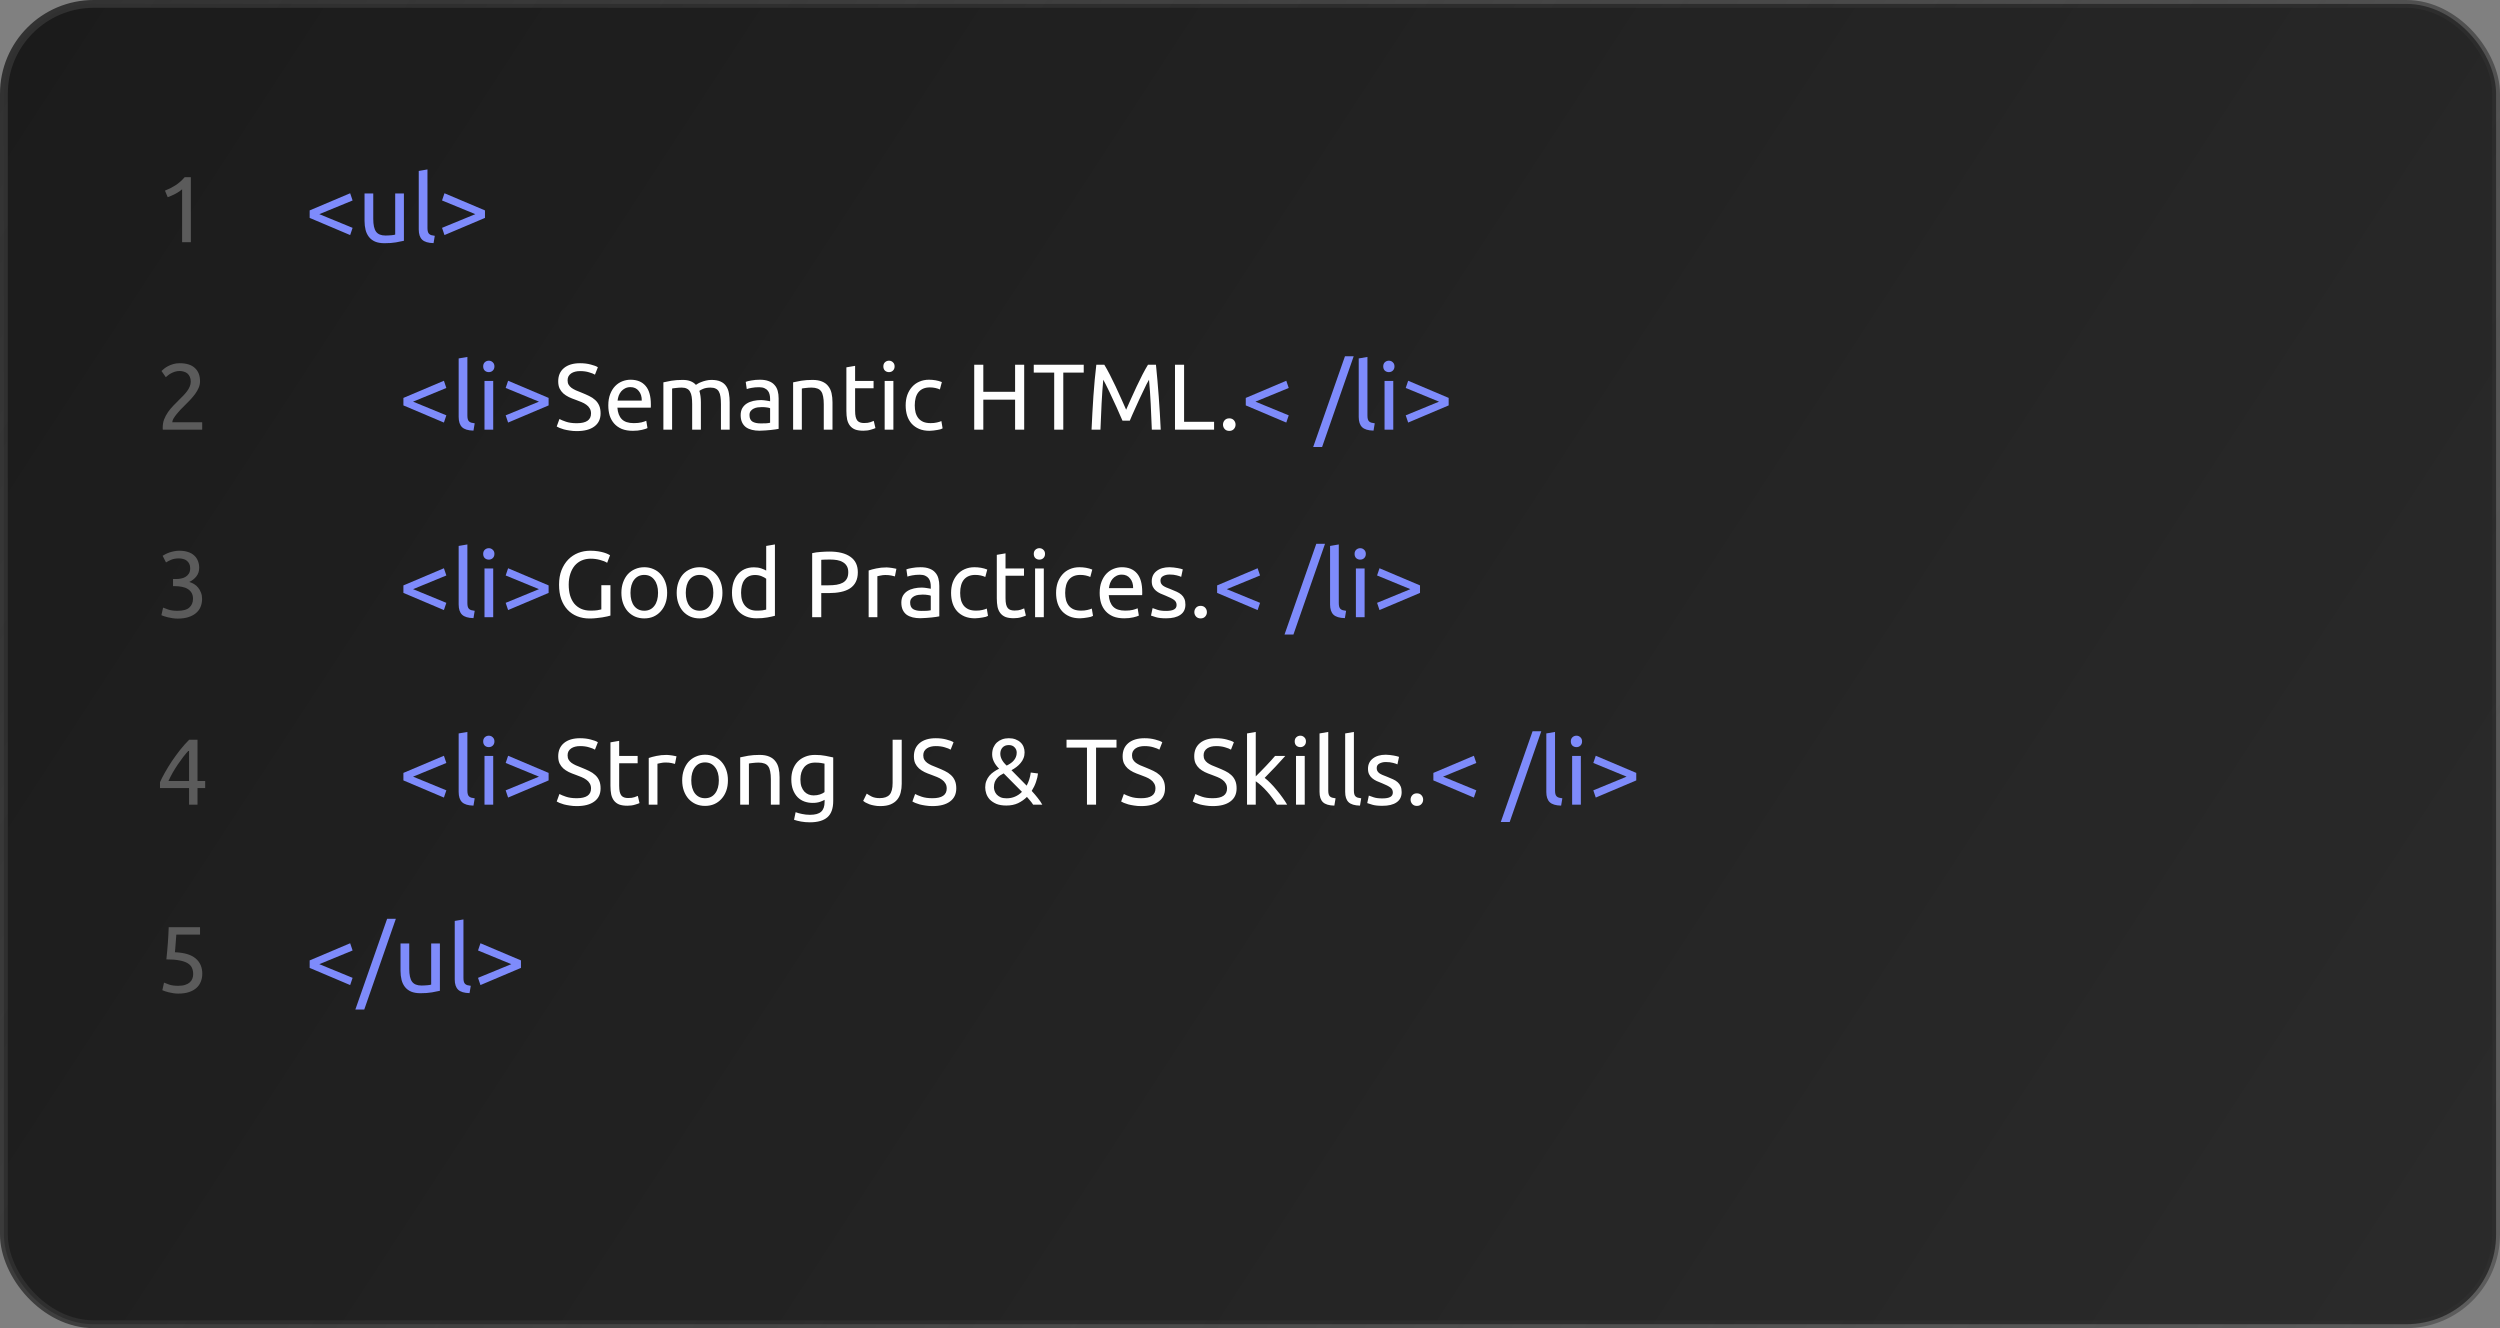 <svg width="320" height="170" viewBox="0 0 320 170" fill="none" xmlns="http://www.w3.org/2000/svg">
<rect x="0" y="0" width="320" height="170" fill="#808080" stroke="none"/>
<rect x="0.5" y="0.5" width="319" height="169" rx="11.5" fill="url(#paint0_linear_27_33)" stroke="url(#paint1_linear_27_33)"/>
<path d="M21.116 24.4C21.572 24.224 22.016 24 22.448 23.728C22.88 23.448 23.276 23.1 23.636 22.684H24.428V31H23.312V24.232C23.216 24.32 23.096 24.412 22.952 24.508C22.816 24.604 22.664 24.696 22.496 24.784C22.336 24.872 22.164 24.956 21.98 25.036C21.804 25.116 21.632 25.184 21.464 25.24L21.116 24.4Z" fill="#5B5B5B"/>
<path d="M40.872 27.412L45.132 29.164L44.82 30.088L39.636 27.892V26.932L44.82 24.736L45.132 25.66L40.872 27.412ZM51.701 30.82C51.445 30.884 51.105 30.952 50.681 31.024C50.265 31.096 49.781 31.132 49.229 31.132C48.749 31.132 48.345 31.064 48.017 30.928C47.689 30.784 47.425 30.584 47.225 30.328C47.025 30.072 46.881 29.772 46.793 29.428C46.705 29.076 46.661 28.688 46.661 28.264V24.76H47.777V28.024C47.777 28.784 47.897 29.328 48.137 29.656C48.377 29.984 48.781 30.148 49.349 30.148C49.469 30.148 49.593 30.144 49.721 30.136C49.849 30.128 49.969 30.12 50.081 30.112C50.193 30.096 50.293 30.084 50.381 30.076C50.477 30.06 50.545 30.044 50.585 30.028V24.76H51.701V30.82ZM55.496 31.12C54.808 31.104 54.32 30.956 54.032 30.676C53.744 30.396 53.6 29.96 53.6 29.368V21.88L54.716 21.688V29.188C54.716 29.372 54.732 29.524 54.764 29.644C54.796 29.764 54.848 29.86 54.92 29.932C54.992 30.004 55.088 30.06 55.208 30.1C55.328 30.132 55.476 30.16 55.652 30.184L55.496 31.12ZM56.581 25.66L56.893 24.736L62.077 26.932V27.892L56.893 30.088L56.581 29.164L60.841 27.412L56.581 25.66Z" fill="#7E8BFB"/>
<path d="M22.388 121.888C23.596 121.936 24.48 122.2 25.04 122.68C25.608 123.16 25.892 123.812 25.892 124.636C25.892 125.004 25.828 125.344 25.7 125.656C25.58 125.968 25.392 126.236 25.136 126.46C24.888 126.684 24.572 126.86 24.188 126.988C23.804 127.116 23.348 127.18 22.82 127.18C22.612 127.18 22.4 127.164 22.184 127.132C21.968 127.1 21.768 127.06 21.584 127.012C21.4 126.964 21.236 126.916 21.092 126.868C20.948 126.82 20.844 126.78 20.78 126.748L20.996 125.776C21.132 125.84 21.352 125.924 21.656 126.028C21.968 126.132 22.348 126.184 22.796 126.184C23.156 126.184 23.456 126.144 23.696 126.064C23.944 125.984 24.144 125.876 24.296 125.74C24.448 125.604 24.556 125.448 24.62 125.272C24.692 125.088 24.728 124.896 24.728 124.696C24.728 124.392 24.676 124.124 24.572 123.892C24.468 123.652 24.284 123.452 24.02 123.292C23.756 123.132 23.404 123.012 22.964 122.932C22.524 122.844 21.968 122.8 21.296 122.8C21.344 122.408 21.38 122.04 21.404 121.696C21.436 121.352 21.464 121.016 21.488 120.688C21.512 120.36 21.532 120.036 21.548 119.716C21.564 119.388 21.58 119.044 21.596 118.684H25.604V119.632H22.568C22.56 119.752 22.548 119.916 22.532 120.124C22.516 120.324 22.5 120.536 22.484 120.76C22.468 120.976 22.452 121.188 22.436 121.396C22.42 121.604 22.404 121.768 22.388 121.888Z" fill="#5B5B5B"/>
<path d="M40.872 123.412L45.132 125.164L44.82 126.088L39.636 123.892V122.932L44.82 120.736L45.132 121.66L40.872 123.412ZM46.625 129.22H45.485L49.553 117.604H50.669L46.625 129.22ZM56.307 126.82C56.051 126.884 55.711 126.952 55.287 127.024C54.871 127.096 54.387 127.132 53.835 127.132C53.355 127.132 52.951 127.064 52.623 126.928C52.295 126.784 52.031 126.584 51.831 126.328C51.631 126.072 51.487 125.772 51.399 125.428C51.311 125.076 51.267 124.688 51.267 124.264V120.76H52.383V124.024C52.383 124.784 52.503 125.328 52.743 125.656C52.983 125.984 53.387 126.148 53.955 126.148C54.075 126.148 54.199 126.144 54.327 126.136C54.455 126.128 54.575 126.12 54.687 126.112C54.799 126.096 54.899 126.084 54.987 126.076C55.083 126.06 55.151 126.044 55.191 126.028V120.76H56.307V126.82ZM60.102 127.12C59.413 127.104 58.925 126.956 58.638 126.676C58.349 126.396 58.206 125.96 58.206 125.368V117.88L59.322 117.688V125.188C59.322 125.372 59.337 125.524 59.37 125.644C59.401 125.764 59.453 125.86 59.526 125.932C59.597 126.004 59.694 126.06 59.813 126.1C59.934 126.132 60.081 126.16 60.258 126.184L60.102 127.12ZM61.187 121.66L61.499 120.736L66.683 122.932V123.892L61.499 126.088L61.187 125.164L65.447 123.412L61.187 121.66Z" fill="#7E8BFB"/>
<path d="M25.604 48.808C25.604 49.096 25.544 49.376 25.424 49.648C25.312 49.912 25.16 50.176 24.968 50.44C24.776 50.696 24.56 50.952 24.32 51.208C24.08 51.456 23.84 51.7 23.6 51.94C23.464 52.076 23.304 52.236 23.12 52.42C22.944 52.604 22.776 52.796 22.616 52.996C22.456 53.196 22.32 53.388 22.208 53.572C22.104 53.756 22.052 53.916 22.052 54.052H25.88V55H20.84C20.832 54.952 20.828 54.904 20.828 54.856C20.828 54.808 20.828 54.764 20.828 54.724C20.828 54.348 20.888 54 21.008 53.68C21.136 53.352 21.3 53.044 21.5 52.756C21.7 52.468 21.924 52.196 22.172 51.94C22.42 51.684 22.664 51.436 22.904 51.196C23.104 51.004 23.292 50.816 23.468 50.632C23.652 50.44 23.812 50.252 23.948 50.068C24.092 49.876 24.204 49.68 24.284 49.48C24.372 49.28 24.416 49.068 24.416 48.844C24.416 48.604 24.376 48.4 24.296 48.232C24.224 48.064 24.124 47.924 23.996 47.812C23.868 47.7 23.716 47.62 23.54 47.572C23.372 47.516 23.192 47.488 23 47.488C22.768 47.488 22.556 47.52 22.364 47.584C22.172 47.648 22 47.724 21.848 47.812C21.696 47.892 21.568 47.98 21.464 48.076C21.36 48.164 21.28 48.232 21.224 48.28L20.672 47.488C20.744 47.408 20.852 47.312 20.996 47.2C21.14 47.08 21.312 46.968 21.512 46.864C21.712 46.76 21.936 46.672 22.184 46.6C22.432 46.528 22.7 46.492 22.988 46.492C23.86 46.492 24.512 46.696 24.944 47.104C25.384 47.504 25.604 48.072 25.604 48.808Z" fill="#5B5B5B"/>
<path d="M52.872 51.412L57.132 53.164L56.82 54.088L51.636 51.892V50.932L56.82 48.736L57.132 49.66L52.872 51.412ZM60.605 55.12C59.917 55.104 59.429 54.956 59.141 54.676C58.853 54.396 58.709 53.96 58.709 53.368V45.88L59.825 45.688V53.188C59.825 53.372 59.841 53.524 59.873 53.644C59.905 53.764 59.957 53.86 60.029 53.932C60.101 54.004 60.197 54.06 60.317 54.1C60.437 54.132 60.585 54.16 60.761 54.184L60.605 55.12ZM63.131 55H62.015V48.76H63.131V55ZM62.567 47.632C62.367 47.632 62.195 47.568 62.051 47.44C61.915 47.304 61.847 47.124 61.847 46.9C61.847 46.676 61.915 46.5 62.051 46.372C62.195 46.236 62.367 46.168 62.567 46.168C62.767 46.168 62.935 46.236 63.071 46.372C63.215 46.5 63.287 46.676 63.287 46.9C63.287 47.124 63.215 47.304 63.071 47.44C62.935 47.568 62.767 47.632 62.567 47.632ZM64.726 49.66L65.038 48.736L70.222 50.932V51.892L65.038 54.088L64.726 53.164L68.986 51.412L64.726 49.66ZM160.696 51.412L164.956 53.164L164.644 54.088L159.46 51.892V50.932L164.644 48.736L164.956 49.66L160.696 51.412ZM169.227 57.22H168.087L172.155 45.604H173.271L169.227 57.22ZM175.812 55.12C175.124 55.104 174.636 54.956 174.348 54.676C174.06 54.396 173.916 53.96 173.916 53.368V45.88L175.032 45.688V53.188C175.032 53.372 175.048 53.524 175.08 53.644C175.112 53.764 175.164 53.86 175.236 53.932C175.308 54.004 175.404 54.06 175.524 54.1C175.644 54.132 175.792 54.16 175.968 54.184L175.812 55.12ZM178.338 55H177.222V48.76H178.338V55ZM177.774 47.632C177.574 47.632 177.402 47.568 177.258 47.44C177.122 47.304 177.054 47.124 177.054 46.9C177.054 46.676 177.122 46.5 177.258 46.372C177.402 46.236 177.574 46.168 177.774 46.168C177.974 46.168 178.142 46.236 178.278 46.372C178.422 46.5 178.494 46.676 178.494 46.9C178.494 47.124 178.422 47.304 178.278 47.44C178.142 47.568 177.974 47.632 177.774 47.632ZM179.933 49.66L180.245 48.736L185.429 50.932V51.892L180.245 54.088L179.933 53.164L184.193 51.412L179.933 49.66Z" fill="#7E8BFB"/>
<path d="M73.827 54.172C75.043 54.172 75.651 53.756 75.651 52.924C75.651 52.668 75.595 52.452 75.483 52.276C75.379 52.092 75.235 51.936 75.051 51.808C74.867 51.672 74.655 51.556 74.415 51.46C74.183 51.364 73.935 51.268 73.671 51.172C73.367 51.068 73.079 50.952 72.807 50.824C72.535 50.688 72.299 50.532 72.099 50.356C71.899 50.172 71.739 49.956 71.619 49.708C71.507 49.46 71.451 49.16 71.451 48.808C71.451 48.08 71.699 47.512 72.195 47.104C72.691 46.696 73.375 46.492 74.247 46.492C74.751 46.492 75.207 46.548 75.615 46.66C76.031 46.764 76.335 46.88 76.527 47.008L76.155 47.956C75.987 47.852 75.735 47.752 75.399 47.656C75.071 47.552 74.687 47.5 74.247 47.5C74.023 47.5 73.815 47.524 73.623 47.572C73.431 47.62 73.263 47.692 73.119 47.788C72.975 47.884 72.859 48.008 72.771 48.16C72.691 48.304 72.651 48.476 72.651 48.676C72.651 48.9 72.695 49.088 72.783 49.24C72.871 49.392 72.995 49.528 73.155 49.648C73.315 49.76 73.499 49.864 73.707 49.96C73.923 50.056 74.159 50.152 74.415 50.248C74.775 50.392 75.103 50.536 75.399 50.68C75.703 50.824 75.963 50.996 76.179 51.196C76.403 51.396 76.575 51.636 76.695 51.916C76.815 52.188 76.875 52.52 76.875 52.912C76.875 53.64 76.607 54.2 76.071 54.592C75.543 54.984 74.795 55.18 73.827 55.18C73.499 55.18 73.195 55.156 72.915 55.108C72.643 55.068 72.399 55.02 72.183 54.964C71.967 54.9 71.779 54.836 71.619 54.772C71.467 54.7 71.347 54.64 71.259 54.592L71.607 53.632C71.791 53.736 72.071 53.852 72.447 53.98C72.823 54.108 73.283 54.172 73.827 54.172ZM77.862 51.892C77.862 51.34 77.942 50.86 78.102 50.452C78.262 50.036 78.474 49.692 78.738 49.42C79.002 49.148 79.306 48.944 79.65 48.808C79.994 48.672 80.346 48.604 80.706 48.604C81.546 48.604 82.19 48.868 82.638 49.396C83.086 49.916 83.31 50.712 83.31 51.784C83.31 51.832 83.31 51.896 83.31 51.976C83.31 52.048 83.306 52.116 83.298 52.18H79.026C79.074 52.828 79.262 53.32 79.59 53.656C79.918 53.992 80.43 54.16 81.126 54.16C81.518 54.16 81.846 54.128 82.11 54.064C82.382 53.992 82.586 53.924 82.722 53.86L82.878 54.796C82.742 54.868 82.502 54.944 82.158 55.024C81.822 55.104 81.438 55.144 81.006 55.144C80.462 55.144 79.99 55.064 79.59 54.904C79.198 54.736 78.874 54.508 78.618 54.22C78.362 53.932 78.17 53.592 78.042 53.2C77.922 52.8 77.862 52.364 77.862 51.892ZM82.146 51.28C82.154 50.776 82.026 50.364 81.762 50.044C81.506 49.716 81.15 49.552 80.694 49.552C80.438 49.552 80.21 49.604 80.01 49.708C79.818 49.804 79.654 49.932 79.518 50.092C79.382 50.252 79.274 50.436 79.194 50.644C79.122 50.852 79.074 51.064 79.05 51.28H82.146ZM84.913 48.94C85.169 48.876 85.505 48.808 85.921 48.736C86.345 48.664 86.833 48.628 87.385 48.628C87.785 48.628 88.121 48.684 88.393 48.796C88.665 48.9 88.893 49.056 89.077 49.264C89.133 49.224 89.221 49.168 89.341 49.096C89.461 49.024 89.609 48.956 89.785 48.892C89.961 48.82 90.157 48.76 90.373 48.712C90.589 48.656 90.821 48.628 91.069 48.628C91.549 48.628 91.941 48.7 92.245 48.844C92.549 48.98 92.785 49.176 92.953 49.432C93.129 49.688 93.245 49.992 93.301 50.344C93.365 50.696 93.397 51.08 93.397 51.496V55H92.281V51.736C92.281 51.368 92.261 51.052 92.221 50.788C92.189 50.524 92.121 50.304 92.017 50.128C91.921 49.952 91.785 49.824 91.609 49.744C91.441 49.656 91.221 49.612 90.949 49.612C90.573 49.612 90.261 49.664 90.013 49.768C89.773 49.864 89.609 49.952 89.521 50.032C89.585 50.24 89.633 50.468 89.665 50.716C89.697 50.964 89.713 51.224 89.713 51.496V55H88.597V51.736C88.597 51.368 88.577 51.052 88.537 50.788C88.497 50.524 88.425 50.304 88.321 50.128C88.225 49.952 88.089 49.824 87.913 49.744C87.745 49.656 87.529 49.612 87.265 49.612C87.153 49.612 87.033 49.616 86.905 49.624C86.777 49.632 86.653 49.644 86.533 49.66C86.421 49.668 86.317 49.68 86.221 49.696C86.125 49.712 86.061 49.724 86.029 49.732V55H84.913V48.94ZM97.361 54.196C97.625 54.196 97.857 54.192 98.057 54.184C98.265 54.168 98.437 54.144 98.573 54.112V52.252C98.493 52.212 98.361 52.18 98.177 52.156C98.001 52.124 97.785 52.108 97.529 52.108C97.361 52.108 97.181 52.12 96.989 52.144C96.805 52.168 96.633 52.22 96.473 52.3C96.321 52.372 96.193 52.476 96.089 52.612C95.985 52.74 95.933 52.912 95.933 53.128C95.933 53.528 96.061 53.808 96.317 53.968C96.573 54.12 96.921 54.196 97.361 54.196ZM97.265 48.604C97.713 48.604 98.089 48.664 98.393 48.784C98.705 48.896 98.953 49.06 99.137 49.276C99.329 49.484 99.465 49.736 99.545 50.032C99.625 50.32 99.665 50.64 99.665 50.992V54.892C99.569 54.908 99.433 54.932 99.257 54.964C99.089 54.988 98.897 55.012 98.681 55.036C98.465 55.06 98.229 55.08 97.973 55.096C97.725 55.12 97.477 55.132 97.229 55.132C96.877 55.132 96.553 55.096 96.257 55.024C95.961 54.952 95.705 54.84 95.489 54.688C95.273 54.528 95.105 54.32 94.985 54.064C94.865 53.808 94.805 53.5 94.805 53.14C94.805 52.796 94.873 52.5 95.009 52.252C95.153 52.004 95.345 51.804 95.585 51.652C95.825 51.5 96.105 51.388 96.425 51.316C96.745 51.244 97.081 51.208 97.433 51.208C97.545 51.208 97.661 51.216 97.781 51.232C97.901 51.24 98.013 51.256 98.117 51.28C98.229 51.296 98.325 51.312 98.405 51.328C98.485 51.344 98.541 51.356 98.573 51.364V51.052C98.573 50.868 98.553 50.688 98.513 50.512C98.473 50.328 98.401 50.168 98.297 50.032C98.193 49.888 98.049 49.776 97.865 49.696C97.689 49.608 97.457 49.564 97.169 49.564C96.801 49.564 96.477 49.592 96.197 49.648C95.925 49.696 95.721 49.748 95.585 49.804L95.453 48.88C95.597 48.816 95.837 48.756 96.173 48.7C96.509 48.636 96.873 48.604 97.265 48.604ZM101.519 48.94C101.775 48.876 102.115 48.808 102.539 48.736C102.963 48.664 103.451 48.628 104.003 48.628C104.499 48.628 104.911 48.7 105.239 48.844C105.567 48.98 105.827 49.176 106.019 49.432C106.219 49.68 106.359 49.98 106.439 50.332C106.519 50.684 106.559 51.072 106.559 51.496V55H105.443V51.736C105.443 51.352 105.415 51.024 105.359 50.752C105.311 50.48 105.227 50.26 105.107 50.092C104.987 49.924 104.827 49.804 104.627 49.732C104.427 49.652 104.179 49.612 103.883 49.612C103.763 49.612 103.639 49.616 103.511 49.624C103.383 49.632 103.259 49.644 103.139 49.66C103.027 49.668 102.923 49.68 102.827 49.696C102.739 49.712 102.675 49.724 102.635 49.732V55H101.519V48.94ZM109.453 48.76H111.817V49.696H109.453V52.576C109.453 52.888 109.477 53.148 109.525 53.356C109.573 53.556 109.645 53.716 109.741 53.836C109.837 53.948 109.957 54.028 110.101 54.076C110.245 54.124 110.413 54.148 110.605 54.148C110.941 54.148 111.209 54.112 111.409 54.04C111.617 53.96 111.761 53.904 111.841 53.872L112.057 54.796C111.945 54.852 111.749 54.92 111.469 55C111.189 55.088 110.869 55.132 110.509 55.132C110.085 55.132 109.733 55.08 109.453 54.976C109.181 54.864 108.961 54.7 108.793 54.484C108.625 54.268 108.505 54.004 108.433 53.692C108.369 53.372 108.337 53.004 108.337 52.588V47.02L109.453 46.828V48.76ZM114.353 55H113.237V48.76H114.353V55ZM113.789 47.632C113.589 47.632 113.417 47.568 113.273 47.44C113.137 47.304 113.069 47.124 113.069 46.9C113.069 46.676 113.137 46.5 113.273 46.372C113.417 46.236 113.589 46.168 113.789 46.168C113.989 46.168 114.157 46.236 114.293 46.372C114.437 46.5 114.509 46.676 114.509 46.9C114.509 47.124 114.437 47.304 114.293 47.44C114.157 47.568 113.989 47.632 113.789 47.632ZM118.985 55.144C118.481 55.144 118.037 55.064 117.653 54.904C117.277 54.744 116.957 54.52 116.693 54.232C116.437 53.944 116.245 53.604 116.117 53.212C115.989 52.812 115.925 52.372 115.925 51.892C115.925 51.412 115.993 50.972 116.129 50.572C116.273 50.172 116.473 49.828 116.729 49.54C116.985 49.244 117.297 49.016 117.665 48.856C118.041 48.688 118.457 48.604 118.913 48.604C119.193 48.604 119.473 48.628 119.753 48.676C120.033 48.724 120.301 48.8 120.557 48.904L120.305 49.852C120.137 49.772 119.941 49.708 119.717 49.66C119.501 49.612 119.269 49.588 119.021 49.588C118.397 49.588 117.917 49.784 117.581 50.176C117.253 50.568 117.089 51.14 117.089 51.892C117.089 52.228 117.125 52.536 117.197 52.816C117.277 53.096 117.397 53.336 117.557 53.536C117.725 53.736 117.937 53.892 118.193 54.004C118.449 54.108 118.761 54.16 119.129 54.16C119.425 54.16 119.693 54.132 119.933 54.076C120.173 54.02 120.361 53.96 120.497 53.896L120.653 54.832C120.589 54.872 120.497 54.912 120.377 54.952C120.257 54.984 120.121 55.012 119.969 55.036C119.817 55.068 119.653 55.092 119.477 55.108C119.309 55.132 119.145 55.144 118.985 55.144ZM129.932 46.684H131.096V55H129.932V51.16H125.864V55H124.7V46.684H125.864V50.152H129.932V46.684ZM138.717 46.684V47.692H136.101V55H134.937V47.692H132.321V46.684H138.717ZM143.678 53.848C143.598 53.656 143.49 53.412 143.354 53.116C143.226 52.82 143.086 52.5 142.934 52.156C142.782 51.812 142.618 51.46 142.442 51.1C142.274 50.732 142.114 50.388 141.962 50.068C141.81 49.74 141.666 49.448 141.53 49.192C141.402 48.936 141.298 48.74 141.218 48.604C141.13 49.548 141.058 50.572 141.002 51.676C140.946 52.772 140.898 53.88 140.858 55H139.718C139.75 54.28 139.786 53.556 139.826 52.828C139.866 52.092 139.91 51.372 139.958 50.668C140.014 49.956 140.07 49.264 140.126 48.592C140.19 47.92 140.258 47.284 140.33 46.684H141.35C141.566 47.036 141.798 47.452 142.046 47.932C142.294 48.412 142.542 48.916 142.79 49.444C143.038 49.964 143.278 50.488 143.51 51.016C143.742 51.536 143.954 52.012 144.146 52.444C144.338 52.012 144.55 51.536 144.782 51.016C145.014 50.488 145.254 49.964 145.502 49.444C145.75 48.916 145.998 48.412 146.246 47.932C146.494 47.452 146.726 47.036 146.942 46.684H147.962C148.234 49.364 148.438 52.136 148.574 55H147.434C147.394 53.88 147.346 52.772 147.29 51.676C147.234 50.572 147.162 49.548 147.074 48.604C146.994 48.74 146.886 48.936 146.75 49.192C146.622 49.448 146.482 49.74 146.33 50.068C146.178 50.388 146.014 50.732 145.838 51.1C145.67 51.46 145.51 51.812 145.358 52.156C145.206 52.5 145.062 52.82 144.926 53.116C144.798 53.412 144.694 53.656 144.614 53.848H143.678ZM155.403 53.992V55H150.399V46.684H151.563V53.992H155.403ZM158.151 54.352C158.151 54.568 158.079 54.756 157.935 54.916C157.791 55.076 157.595 55.156 157.347 55.156C157.099 55.156 156.903 55.076 156.759 54.916C156.615 54.756 156.543 54.568 156.543 54.352C156.543 54.136 156.615 53.948 156.759 53.788C156.903 53.628 157.099 53.548 157.347 53.548C157.595 53.548 157.791 53.628 157.935 53.788C158.079 53.948 158.151 54.136 158.151 54.352Z" fill="white"/>
<path d="M22.712 78.184C23.424 78.184 23.932 78.044 24.236 77.764C24.548 77.484 24.704 77.108 24.704 76.636C24.704 76.332 24.64 76.076 24.512 75.868C24.384 75.66 24.216 75.496 24.008 75.376C23.8 75.248 23.556 75.16 23.276 75.112C23.004 75.056 22.724 75.028 22.436 75.028H22.148V74.116H22.544C22.744 74.116 22.948 74.096 23.156 74.056C23.372 74.016 23.568 73.944 23.744 73.84C23.92 73.736 24.064 73.596 24.176 73.42C24.288 73.236 24.344 73.008 24.344 72.736C24.344 72.512 24.304 72.32 24.224 72.16C24.144 72 24.036 71.868 23.9 71.764C23.772 71.66 23.62 71.588 23.444 71.548C23.276 71.5 23.096 71.476 22.904 71.476C22.52 71.476 22.192 71.532 21.92 71.644C21.656 71.756 21.432 71.872 21.248 71.992L20.816 71.14C20.912 71.076 21.032 71.008 21.176 70.936C21.328 70.856 21.496 70.784 21.68 70.72C21.864 70.656 22.06 70.604 22.268 70.564C22.484 70.516 22.708 70.492 22.94 70.492C23.38 70.492 23.76 70.548 24.08 70.66C24.4 70.764 24.664 70.916 24.872 71.116C25.08 71.308 25.236 71.54 25.34 71.812C25.444 72.076 25.496 72.364 25.496 72.676C25.496 73.108 25.372 73.48 25.124 73.792C24.876 74.096 24.576 74.328 24.224 74.488C24.44 74.552 24.648 74.644 24.848 74.764C25.048 74.884 25.22 75.036 25.364 75.22C25.516 75.404 25.636 75.616 25.724 75.856C25.82 76.096 25.868 76.364 25.868 76.66C25.868 77.02 25.804 77.356 25.676 77.668C25.556 77.972 25.364 78.236 25.1 78.46C24.844 78.684 24.52 78.86 24.128 78.988C23.736 79.116 23.272 79.18 22.736 79.18C22.528 79.18 22.312 79.164 22.088 79.132C21.872 79.1 21.668 79.06 21.476 79.012C21.284 78.964 21.116 78.916 20.972 78.868C20.828 78.82 20.724 78.78 20.66 78.748L20.876 77.776C21.012 77.84 21.236 77.924 21.548 78.028C21.868 78.132 22.256 78.184 22.712 78.184Z" fill="#5B5B5B"/>
<path d="M52.872 75.412L57.132 77.164L56.82 78.088L51.636 75.892V74.932L56.82 72.736L57.132 73.66L52.872 75.412ZM60.605 79.12C59.917 79.104 59.429 78.956 59.141 78.676C58.853 78.396 58.709 77.96 58.709 77.368V69.88L59.825 69.688V77.188C59.825 77.372 59.841 77.524 59.873 77.644C59.905 77.764 59.957 77.86 60.029 77.932C60.101 78.004 60.197 78.06 60.317 78.1C60.437 78.132 60.585 78.16 60.761 78.184L60.605 79.12ZM63.131 79H62.015V72.76H63.131V79ZM62.567 71.632C62.367 71.632 62.195 71.568 62.051 71.44C61.915 71.304 61.847 71.124 61.847 70.9C61.847 70.676 61.915 70.5 62.051 70.372C62.195 70.236 62.367 70.168 62.567 70.168C62.767 70.168 62.935 70.236 63.071 70.372C63.215 70.5 63.287 70.676 63.287 70.9C63.287 71.124 63.215 71.304 63.071 71.44C62.935 71.568 62.767 71.632 62.567 71.632ZM64.726 73.66L65.038 72.736L70.222 74.932V75.892L65.038 78.088L64.726 77.164L68.986 75.412L64.726 73.66ZM157.028 75.412L161.288 77.164L160.976 78.088L155.792 75.892V74.932L160.976 72.736L161.288 73.66L157.028 75.412ZM165.559 81.22H164.419L168.487 69.604H169.603L165.559 81.22ZM172.145 79.12C171.457 79.104 170.969 78.956 170.681 78.676C170.393 78.396 170.249 77.96 170.249 77.368V69.88L171.365 69.688V77.188C171.365 77.372 171.381 77.524 171.413 77.644C171.445 77.764 171.497 77.86 171.569 77.932C171.641 78.004 171.737 78.06 171.857 78.1C171.977 78.132 172.125 78.16 172.301 78.184L172.145 79.12ZM174.67 79H173.554V72.76H174.67V79ZM174.106 71.632C173.906 71.632 173.734 71.568 173.59 71.44C173.454 71.304 173.386 71.124 173.386 70.9C173.386 70.676 173.454 70.5 173.59 70.372C173.734 70.236 173.906 70.168 174.106 70.168C174.306 70.168 174.474 70.236 174.61 70.372C174.754 70.5 174.826 70.676 174.826 70.9C174.826 71.124 174.754 71.304 174.61 71.44C174.474 71.568 174.306 71.632 174.106 71.632ZM176.265 73.66L176.577 72.736L181.761 74.932V75.892L176.577 78.088L176.265 77.164L180.525 75.412L176.265 73.66Z" fill="#7E8BFB"/>
<path d="M76.971 74.908H78.135V78.796C78.039 78.828 77.899 78.864 77.715 78.904C77.539 78.944 77.331 78.984 77.091 79.024C76.859 79.064 76.603 79.096 76.323 79.12C76.043 79.152 75.759 79.168 75.471 79.168C74.887 79.168 74.355 79.072 73.875 78.88C73.395 78.688 72.983 78.408 72.639 78.04C72.295 77.672 72.027 77.22 71.835 76.684C71.651 76.148 71.559 75.532 71.559 74.836C71.559 74.14 71.663 73.524 71.871 72.988C72.087 72.444 72.375 71.988 72.735 71.62C73.095 71.252 73.515 70.972 73.995 70.78C74.483 70.588 75.003 70.492 75.555 70.492C75.931 70.492 76.263 70.516 76.551 70.564C76.847 70.612 77.099 70.668 77.307 70.732C77.515 70.796 77.683 70.86 77.811 70.924C77.947 70.988 78.039 71.036 78.087 71.068L77.715 72.04C77.483 71.888 77.175 71.764 76.791 71.668C76.407 71.564 76.015 71.512 75.615 71.512C75.191 71.512 74.803 71.588 74.451 71.74C74.107 71.892 73.811 72.112 73.563 72.4C73.323 72.688 73.135 73.04 72.999 73.456C72.863 73.864 72.795 74.324 72.795 74.836C72.795 75.332 72.851 75.784 72.963 76.192C73.083 76.6 73.259 76.952 73.491 77.248C73.731 77.536 74.023 77.76 74.367 77.92C74.719 78.08 75.131 78.16 75.603 78.16C75.939 78.16 76.223 78.144 76.455 78.112C76.695 78.072 76.867 78.036 76.971 78.004V74.908ZM85.394 75.88C85.394 76.376 85.322 76.824 85.178 77.224C85.034 77.624 84.83 77.968 84.566 78.256C84.31 78.544 84.002 78.768 83.642 78.928C83.282 79.08 82.89 79.156 82.466 79.156C82.042 79.156 81.65 79.08 81.29 78.928C80.93 78.768 80.618 78.544 80.354 78.256C80.098 77.968 79.898 77.624 79.754 77.224C79.61 76.824 79.538 76.376 79.538 75.88C79.538 75.392 79.61 74.948 79.754 74.548C79.898 74.14 80.098 73.792 80.354 73.504C80.618 73.216 80.93 72.996 81.29 72.844C81.65 72.684 82.042 72.604 82.466 72.604C82.89 72.604 83.282 72.684 83.642 72.844C84.002 72.996 84.31 73.216 84.566 73.504C84.83 73.792 85.034 74.14 85.178 74.548C85.322 74.948 85.394 75.392 85.394 75.88ZM84.23 75.88C84.23 75.176 84.07 74.62 83.75 74.212C83.438 73.796 83.01 73.588 82.466 73.588C81.922 73.588 81.49 73.796 81.17 74.212C80.858 74.62 80.702 75.176 80.702 75.88C80.702 76.584 80.858 77.144 81.17 77.56C81.49 77.968 81.922 78.172 82.466 78.172C83.01 78.172 83.438 77.968 83.75 77.56C84.07 77.144 84.23 76.584 84.23 75.88ZM92.472 75.88C92.472 76.376 92.4 76.824 92.256 77.224C92.112 77.624 91.908 77.968 91.644 78.256C91.388 78.544 91.08 78.768 90.72 78.928C90.36 79.08 89.968 79.156 89.544 79.156C89.12 79.156 88.728 79.08 88.368 78.928C88.008 78.768 87.696 78.544 87.432 78.256C87.176 77.968 86.976 77.624 86.832 77.224C86.688 76.824 86.616 76.376 86.616 75.88C86.616 75.392 86.688 74.948 86.832 74.548C86.976 74.14 87.176 73.792 87.432 73.504C87.696 73.216 88.008 72.996 88.368 72.844C88.728 72.684 89.12 72.604 89.544 72.604C89.968 72.604 90.36 72.684 90.72 72.844C91.08 72.996 91.388 73.216 91.644 73.504C91.908 73.792 92.112 74.14 92.256 74.548C92.4 74.948 92.472 75.392 92.472 75.88ZM91.308 75.88C91.308 75.176 91.148 74.62 90.828 74.212C90.516 73.796 90.088 73.588 89.544 73.588C89 73.588 88.568 73.796 88.248 74.212C87.936 74.62 87.78 75.176 87.78 75.88C87.78 76.584 87.936 77.144 88.248 77.56C88.568 77.968 89 78.172 89.544 78.172C90.088 78.172 90.516 77.968 90.828 77.56C91.148 77.144 91.308 76.584 91.308 75.88ZM98.074 74.08C97.938 73.968 97.742 73.86 97.486 73.756C97.23 73.652 96.95 73.6 96.646 73.6C96.326 73.6 96.05 73.66 95.818 73.78C95.594 73.892 95.41 74.052 95.266 74.26C95.122 74.46 95.018 74.7 94.954 74.98C94.89 75.26 94.858 75.56 94.858 75.88C94.858 76.608 95.038 77.172 95.398 77.572C95.758 77.964 96.238 78.16 96.838 78.16C97.142 78.16 97.394 78.148 97.594 78.124C97.802 78.092 97.962 78.06 98.074 78.028V74.08ZM98.074 69.88L99.19 69.688V78.82C98.934 78.892 98.606 78.964 98.206 79.036C97.806 79.108 97.346 79.144 96.826 79.144C96.346 79.144 95.914 79.068 95.53 78.916C95.146 78.764 94.818 78.548 94.546 78.268C94.274 77.988 94.062 77.648 93.91 77.248C93.766 76.84 93.694 76.384 93.694 75.88C93.694 75.4 93.754 74.96 93.874 74.56C94.002 74.16 94.186 73.816 94.426 73.528C94.666 73.24 94.958 73.016 95.302 72.856C95.654 72.696 96.054 72.616 96.502 72.616C96.862 72.616 97.178 72.664 97.45 72.76C97.73 72.856 97.938 72.948 98.074 73.036V69.88ZM106.166 70.6C107.334 70.6 108.23 70.824 108.854 71.272C109.486 71.712 109.802 72.372 109.802 73.252C109.802 73.732 109.714 74.144 109.538 74.488C109.37 74.824 109.122 75.1 108.794 75.316C108.474 75.524 108.082 75.676 107.618 75.772C107.154 75.868 106.63 75.916 106.046 75.916H105.122V79H103.958V70.804C104.286 70.724 104.65 70.672 105.05 70.648C105.458 70.616 105.83 70.6 106.166 70.6ZM106.262 71.62C105.766 71.62 105.386 71.632 105.122 71.656V74.92H105.998C106.398 74.92 106.758 74.896 107.078 74.848C107.398 74.792 107.666 74.704 107.882 74.584C108.106 74.456 108.278 74.284 108.398 74.068C108.518 73.852 108.578 73.576 108.578 73.24C108.578 72.92 108.514 72.656 108.386 72.448C108.266 72.24 108.098 72.076 107.882 71.956C107.674 71.828 107.43 71.74 107.15 71.692C106.87 71.644 106.574 71.62 106.262 71.62ZM113.491 72.628C113.587 72.628 113.695 72.636 113.815 72.652C113.943 72.66 114.067 72.676 114.187 72.7C114.307 72.716 114.415 72.736 114.511 72.76C114.615 72.776 114.691 72.792 114.739 72.808L114.547 73.78C114.459 73.748 114.311 73.712 114.103 73.672C113.903 73.624 113.643 73.6 113.323 73.6C113.115 73.6 112.907 73.624 112.699 73.672C112.499 73.712 112.367 73.74 112.303 73.756V79H111.187V73.024C111.451 72.928 111.779 72.84 112.171 72.76C112.563 72.672 113.003 72.628 113.491 72.628ZM117.927 78.196C118.191 78.196 118.423 78.192 118.623 78.184C118.831 78.168 119.003 78.144 119.139 78.112V76.252C119.059 76.212 118.927 76.18 118.743 76.156C118.567 76.124 118.351 76.108 118.095 76.108C117.927 76.108 117.747 76.12 117.555 76.144C117.371 76.168 117.199 76.22 117.039 76.3C116.887 76.372 116.759 76.476 116.655 76.612C116.551 76.74 116.499 76.912 116.499 77.128C116.499 77.528 116.627 77.808 116.883 77.968C117.139 78.12 117.487 78.196 117.927 78.196ZM117.831 72.604C118.279 72.604 118.655 72.664 118.959 72.784C119.271 72.896 119.519 73.06 119.703 73.276C119.895 73.484 120.031 73.736 120.111 74.032C120.191 74.32 120.231 74.64 120.231 74.992V78.892C120.135 78.908 119.999 78.932 119.823 78.964C119.655 78.988 119.463 79.012 119.247 79.036C119.031 79.06 118.795 79.08 118.539 79.096C118.291 79.12 118.043 79.132 117.795 79.132C117.443 79.132 117.119 79.096 116.823 79.024C116.527 78.952 116.271 78.84 116.055 78.688C115.839 78.528 115.671 78.32 115.551 78.064C115.431 77.808 115.371 77.5 115.371 77.14C115.371 76.796 115.439 76.5 115.575 76.252C115.719 76.004 115.911 75.804 116.151 75.652C116.391 75.5 116.671 75.388 116.991 75.316C117.311 75.244 117.647 75.208 117.999 75.208C118.111 75.208 118.227 75.216 118.347 75.232C118.467 75.24 118.579 75.256 118.683 75.28C118.795 75.296 118.891 75.312 118.971 75.328C119.051 75.344 119.107 75.356 119.139 75.364V75.052C119.139 74.868 119.119 74.688 119.079 74.512C119.039 74.328 118.967 74.168 118.863 74.032C118.759 73.888 118.615 73.776 118.431 73.696C118.255 73.608 118.023 73.564 117.735 73.564C117.367 73.564 117.043 73.592 116.763 73.648C116.491 73.696 116.287 73.748 116.151 73.804L116.019 72.88C116.163 72.816 116.403 72.756 116.739 72.7C117.075 72.636 117.439 72.604 117.831 72.604ZM124.797 79.144C124.293 79.144 123.849 79.064 123.465 78.904C123.089 78.744 122.769 78.52 122.505 78.232C122.249 77.944 122.057 77.604 121.929 77.212C121.801 76.812 121.737 76.372 121.737 75.892C121.737 75.412 121.805 74.972 121.941 74.572C122.085 74.172 122.285 73.828 122.541 73.54C122.797 73.244 123.109 73.016 123.477 72.856C123.853 72.688 124.269 72.604 124.725 72.604C125.005 72.604 125.285 72.628 125.565 72.676C125.845 72.724 126.113 72.8 126.369 72.904L126.117 73.852C125.949 73.772 125.753 73.708 125.529 73.66C125.313 73.612 125.081 73.588 124.833 73.588C124.209 73.588 123.729 73.784 123.393 74.176C123.065 74.568 122.901 75.14 122.901 75.892C122.901 76.228 122.937 76.536 123.009 76.816C123.089 77.096 123.209 77.336 123.369 77.536C123.537 77.736 123.749 77.892 124.005 78.004C124.261 78.108 124.573 78.16 124.941 78.16C125.237 78.16 125.505 78.132 125.745 78.076C125.985 78.02 126.173 77.96 126.309 77.896L126.465 78.832C126.401 78.872 126.309 78.912 126.189 78.952C126.069 78.984 125.933 79.012 125.781 79.036C125.629 79.068 125.465 79.092 125.289 79.108C125.121 79.132 124.957 79.144 124.797 79.144ZM128.707 72.76H131.071V73.696H128.707V76.576C128.707 76.888 128.731 77.148 128.779 77.356C128.827 77.556 128.899 77.716 128.995 77.836C129.091 77.948 129.211 78.028 129.355 78.076C129.499 78.124 129.667 78.148 129.859 78.148C130.195 78.148 130.463 78.112 130.663 78.04C130.871 77.96 131.015 77.904 131.095 77.872L131.311 78.796C131.199 78.852 131.003 78.92 130.723 79C130.443 79.088 130.123 79.132 129.763 79.132C129.339 79.132 128.987 79.08 128.707 78.976C128.435 78.864 128.215 78.7 128.047 78.484C127.879 78.268 127.759 78.004 127.687 77.692C127.623 77.372 127.591 77.004 127.591 76.588V71.02L128.707 70.828V72.76ZM133.607 79H132.491V72.76H133.607V79ZM133.043 71.632C132.843 71.632 132.671 71.568 132.527 71.44C132.391 71.304 132.323 71.124 132.323 70.9C132.323 70.676 132.391 70.5 132.527 70.372C132.671 70.236 132.843 70.168 133.043 70.168C133.243 70.168 133.411 70.236 133.547 70.372C133.691 70.5 133.763 70.676 133.763 70.9C133.763 71.124 133.691 71.304 133.547 71.44C133.411 71.568 133.243 71.632 133.043 71.632ZM138.238 79.144C137.734 79.144 137.29 79.064 136.906 78.904C136.53 78.744 136.21 78.52 135.946 78.232C135.69 77.944 135.498 77.604 135.37 77.212C135.242 76.812 135.178 76.372 135.178 75.892C135.178 75.412 135.246 74.972 135.382 74.572C135.526 74.172 135.726 73.828 135.982 73.54C136.238 73.244 136.55 73.016 136.918 72.856C137.294 72.688 137.71 72.604 138.166 72.604C138.446 72.604 138.726 72.628 139.006 72.676C139.286 72.724 139.554 72.8 139.81 72.904L139.558 73.852C139.39 73.772 139.194 73.708 138.97 73.66C138.754 73.612 138.522 73.588 138.274 73.588C137.65 73.588 137.17 73.784 136.834 74.176C136.506 74.568 136.342 75.14 136.342 75.892C136.342 76.228 136.378 76.536 136.45 76.816C136.53 77.096 136.65 77.336 136.81 77.536C136.978 77.736 137.19 77.892 137.446 78.004C137.702 78.108 138.014 78.16 138.382 78.16C138.678 78.16 138.946 78.132 139.186 78.076C139.426 78.02 139.614 77.96 139.75 77.896L139.906 78.832C139.842 78.872 139.75 78.912 139.63 78.952C139.51 78.984 139.374 79.012 139.222 79.036C139.07 79.068 138.906 79.092 138.73 79.108C138.562 79.132 138.398 79.144 138.238 79.144ZM140.757 75.892C140.757 75.34 140.837 74.86 140.997 74.452C141.157 74.036 141.369 73.692 141.633 73.42C141.897 73.148 142.201 72.944 142.545 72.808C142.889 72.672 143.241 72.604 143.601 72.604C144.441 72.604 145.085 72.868 145.533 73.396C145.981 73.916 146.205 74.712 146.205 75.784C146.205 75.832 146.205 75.896 146.205 75.976C146.205 76.048 146.201 76.116 146.193 76.18H141.921C141.969 76.828 142.157 77.32 142.485 77.656C142.813 77.992 143.325 78.16 144.021 78.16C144.413 78.16 144.741 78.128 145.005 78.064C145.277 77.992 145.481 77.924 145.617 77.86L145.773 78.796C145.637 78.868 145.397 78.944 145.053 79.024C144.717 79.104 144.333 79.144 143.901 79.144C143.357 79.144 142.885 79.064 142.485 78.904C142.093 78.736 141.769 78.508 141.513 78.22C141.257 77.932 141.065 77.592 140.937 77.2C140.817 76.8 140.757 76.364 140.757 75.892ZM145.041 75.28C145.049 74.776 144.921 74.364 144.657 74.044C144.401 73.716 144.045 73.552 143.589 73.552C143.333 73.552 143.105 73.604 142.905 73.708C142.713 73.804 142.549 73.932 142.413 74.092C142.277 74.252 142.169 74.436 142.089 74.644C142.017 74.852 141.969 75.064 141.945 75.28H145.041ZM149.26 78.196C149.716 78.196 150.052 78.136 150.268 78.016C150.492 77.896 150.604 77.704 150.604 77.44C150.604 77.168 150.496 76.952 150.28 76.792C150.064 76.632 149.708 76.452 149.212 76.252C148.972 76.156 148.74 76.06 148.516 75.964C148.3 75.86 148.112 75.74 147.952 75.604C147.792 75.468 147.664 75.304 147.568 75.112C147.472 74.92 147.424 74.684 147.424 74.404C147.424 73.852 147.628 73.416 148.036 73.096C148.444 72.768 149 72.604 149.704 72.604C149.88 72.604 150.056 72.616 150.232 72.64C150.408 72.656 150.572 72.68 150.724 72.712C150.876 72.736 151.008 72.764 151.12 72.796C151.24 72.828 151.332 72.856 151.396 72.88L151.192 73.84C151.072 73.776 150.884 73.712 150.628 73.648C150.372 73.576 150.064 73.54 149.704 73.54C149.392 73.54 149.12 73.604 148.888 73.732C148.656 73.852 148.54 74.044 148.54 74.308C148.54 74.444 148.564 74.564 148.612 74.668C148.668 74.772 148.748 74.868 148.852 74.956C148.964 75.036 149.1 75.112 149.26 75.184C149.42 75.256 149.612 75.332 149.836 75.412C150.132 75.524 150.396 75.636 150.628 75.748C150.86 75.852 151.056 75.976 151.216 76.12C151.384 76.264 151.512 76.44 151.6 76.648C151.688 76.848 151.732 77.096 151.732 77.392C151.732 77.968 151.516 78.404 151.084 78.7C150.66 78.996 150.052 79.144 149.26 79.144C148.708 79.144 148.276 79.096 147.964 79C147.652 78.912 147.44 78.844 147.328 78.796L147.532 77.836C147.66 77.884 147.864 77.956 148.144 78.052C148.424 78.148 148.796 78.196 149.26 78.196ZM154.483 78.352C154.483 78.568 154.411 78.756 154.267 78.916C154.123 79.076 153.927 79.156 153.679 79.156C153.431 79.156 153.235 79.076 153.091 78.916C152.947 78.756 152.875 78.568 152.875 78.352C152.875 78.136 152.947 77.948 153.091 77.788C153.235 77.628 153.431 77.548 153.679 77.548C153.927 77.548 154.123 77.628 154.267 77.788C154.411 77.948 154.483 78.136 154.483 78.352Z" fill="white"/>
<path d="M20.48 100.12C20.632 99.768 20.84 99.36 21.104 98.896C21.368 98.424 21.664 97.94 21.992 97.444C22.328 96.948 22.684 96.46 23.06 95.98C23.444 95.5 23.828 95.068 24.212 94.684H25.28V99.964H26.264V100.876H25.28V103H24.2V100.876H20.48V100.12ZM24.2 96.004C23.96 96.26 23.716 96.548 23.468 96.868C23.228 97.18 22.992 97.508 22.76 97.852C22.528 98.196 22.308 98.548 22.1 98.908C21.9 99.268 21.72 99.62 21.56 99.964H24.2V96.004Z" fill="#5B5B5B"/>
<path d="M52.872 99.412L57.132 101.164L56.82 102.088L51.636 99.892V98.932L56.82 96.736L57.132 97.66L52.872 99.412ZM60.605 103.12C59.917 103.104 59.429 102.956 59.141 102.676C58.853 102.396 58.709 101.96 58.709 101.368V93.88L59.825 93.688V101.188C59.825 101.372 59.841 101.524 59.873 101.644C59.905 101.764 59.957 101.86 60.029 101.932C60.101 102.004 60.197 102.06 60.317 102.1C60.437 102.132 60.585 102.16 60.761 102.184L60.605 103.12ZM63.131 103H62.015V96.76H63.131V103ZM62.567 95.632C62.367 95.632 62.195 95.568 62.051 95.44C61.915 95.304 61.847 95.124 61.847 94.9C61.847 94.676 61.915 94.5 62.051 94.372C62.195 94.236 62.367 94.168 62.567 94.168C62.767 94.168 62.935 94.236 63.071 94.372C63.215 94.5 63.287 94.676 63.287 94.9C63.287 95.124 63.215 95.304 63.071 95.44C62.935 95.568 62.767 95.632 62.567 95.632ZM64.726 97.66L65.038 96.736L70.222 98.932V99.892L65.038 102.088L64.726 101.164L68.986 99.412L64.726 97.66ZM184.708 99.412L188.968 101.164L188.656 102.088L183.472 99.892V98.932L188.656 96.736L188.968 97.66L184.708 99.412ZM193.239 105.22H192.099L196.167 93.604H197.283L193.239 105.22ZM199.824 103.12C199.136 103.104 198.648 102.956 198.36 102.676C198.072 102.396 197.928 101.96 197.928 101.368V93.88L199.044 93.688V101.188C199.044 101.372 199.06 101.524 199.092 101.644C199.124 101.764 199.176 101.86 199.248 101.932C199.32 102.004 199.416 102.06 199.536 102.1C199.656 102.132 199.804 102.16 199.98 102.184L199.824 103.12ZM202.349 103H201.233V96.76H202.349V103ZM201.785 95.632C201.585 95.632 201.413 95.568 201.269 95.44C201.133 95.304 201.065 95.124 201.065 94.9C201.065 94.676 201.133 94.5 201.269 94.372C201.413 94.236 201.585 94.168 201.785 94.168C201.985 94.168 202.153 94.236 202.289 94.372C202.433 94.5 202.505 94.676 202.505 94.9C202.505 95.124 202.433 95.304 202.289 95.44C202.153 95.568 201.985 95.632 201.785 95.632ZM203.945 97.66L204.257 96.736L209.441 98.932V99.892L204.257 102.088L203.945 101.164L208.205 99.412L203.945 97.66Z" fill="#7E8BFB"/>
<path d="M73.827 102.172C75.043 102.172 75.651 101.756 75.651 100.924C75.651 100.668 75.595 100.452 75.483 100.276C75.379 100.092 75.235 99.936 75.051 99.808C74.867 99.672 74.655 99.556 74.415 99.46C74.183 99.364 73.935 99.268 73.671 99.172C73.367 99.068 73.079 98.952 72.807 98.824C72.535 98.688 72.299 98.532 72.099 98.356C71.899 98.172 71.739 97.956 71.619 97.708C71.507 97.46 71.451 97.16 71.451 96.808C71.451 96.08 71.699 95.512 72.195 95.104C72.691 94.696 73.375 94.492 74.247 94.492C74.751 94.492 75.207 94.548 75.615 94.66C76.031 94.764 76.335 94.88 76.527 95.008L76.155 95.956C75.987 95.852 75.735 95.752 75.399 95.656C75.071 95.552 74.687 95.5 74.247 95.5C74.023 95.5 73.815 95.524 73.623 95.572C73.431 95.62 73.263 95.692 73.119 95.788C72.975 95.884 72.859 96.008 72.771 96.16C72.691 96.304 72.651 96.476 72.651 96.676C72.651 96.9 72.695 97.088 72.783 97.24C72.871 97.392 72.995 97.528 73.155 97.648C73.315 97.76 73.499 97.864 73.707 97.96C73.923 98.056 74.159 98.152 74.415 98.248C74.775 98.392 75.103 98.536 75.399 98.68C75.703 98.824 75.963 98.996 76.179 99.196C76.403 99.396 76.575 99.636 76.695 99.916C76.815 100.188 76.875 100.52 76.875 100.912C76.875 101.64 76.607 102.2 76.071 102.592C75.543 102.984 74.795 103.18 73.827 103.18C73.499 103.18 73.195 103.156 72.915 103.108C72.643 103.068 72.399 103.02 72.183 102.964C71.967 102.9 71.779 102.836 71.619 102.772C71.467 102.7 71.347 102.64 71.259 102.592L71.607 101.632C71.791 101.736 72.071 101.852 72.447 101.98C72.823 102.108 73.283 102.172 73.827 102.172ZM79.254 96.76H81.618V97.696H79.254V100.576C79.254 100.888 79.278 101.148 79.326 101.356C79.374 101.556 79.446 101.716 79.542 101.836C79.638 101.948 79.758 102.028 79.902 102.076C80.046 102.124 80.214 102.148 80.406 102.148C80.742 102.148 81.01 102.112 81.21 102.04C81.418 101.96 81.562 101.904 81.642 101.872L81.858 102.796C81.746 102.852 81.55 102.92 81.27 103C80.99 103.088 80.67 103.132 80.31 103.132C79.886 103.132 79.534 103.08 79.254 102.976C78.982 102.864 78.762 102.7 78.594 102.484C78.426 102.268 78.306 102.004 78.234 101.692C78.17 101.372 78.138 101.004 78.138 100.588V95.02L79.254 94.828V96.76ZM85.342 96.628C85.438 96.628 85.546 96.636 85.666 96.652C85.794 96.66 85.918 96.676 86.038 96.7C86.158 96.716 86.266 96.736 86.362 96.76C86.466 96.776 86.542 96.792 86.59 96.808L86.398 97.78C86.31 97.748 86.162 97.712 85.954 97.672C85.754 97.624 85.494 97.6 85.174 97.6C84.966 97.6 84.758 97.624 84.55 97.672C84.35 97.712 84.218 97.74 84.154 97.756V103H83.038V97.024C83.302 96.928 83.63 96.84 84.022 96.76C84.414 96.672 84.854 96.628 85.342 96.628ZM93.175 99.88C93.175 100.376 93.103 100.824 92.959 101.224C92.815 101.624 92.611 101.968 92.347 102.256C92.091 102.544 91.783 102.768 91.423 102.928C91.063 103.08 90.671 103.156 90.247 103.156C89.823 103.156 89.431 103.08 89.071 102.928C88.711 102.768 88.399 102.544 88.135 102.256C87.879 101.968 87.679 101.624 87.535 101.224C87.391 100.824 87.319 100.376 87.319 99.88C87.319 99.392 87.391 98.948 87.535 98.548C87.679 98.14 87.879 97.792 88.135 97.504C88.399 97.216 88.711 96.996 89.071 96.844C89.431 96.684 89.823 96.604 90.247 96.604C90.671 96.604 91.063 96.684 91.423 96.844C91.783 96.996 92.091 97.216 92.347 97.504C92.611 97.792 92.815 98.14 92.959 98.548C93.103 98.948 93.175 99.392 93.175 99.88ZM92.011 99.88C92.011 99.176 91.851 98.62 91.531 98.212C91.219 97.796 90.791 97.588 90.247 97.588C89.703 97.588 89.271 97.796 88.951 98.212C88.639 98.62 88.483 99.176 88.483 99.88C88.483 100.584 88.639 101.144 88.951 101.56C89.271 101.968 89.703 102.172 90.247 102.172C90.791 102.172 91.219 101.968 91.531 101.56C91.851 101.144 92.011 100.584 92.011 99.88ZM94.745 96.94C95.001 96.876 95.341 96.808 95.765 96.736C96.189 96.664 96.677 96.628 97.229 96.628C97.725 96.628 98.137 96.7 98.465 96.844C98.793 96.98 99.053 97.176 99.245 97.432C99.445 97.68 99.585 97.98 99.665 98.332C99.745 98.684 99.785 99.072 99.785 99.496V103H98.669V99.736C98.669 99.352 98.641 99.024 98.585 98.752C98.537 98.48 98.453 98.26 98.333 98.092C98.213 97.924 98.053 97.804 97.853 97.732C97.653 97.652 97.405 97.612 97.109 97.612C96.989 97.612 96.865 97.616 96.737 97.624C96.609 97.632 96.485 97.644 96.365 97.66C96.253 97.668 96.149 97.68 96.053 97.696C95.965 97.712 95.901 97.724 95.861 97.732V103H94.745V96.94ZM105.548 102.376C105.452 102.44 105.264 102.524 104.984 102.628C104.712 102.724 104.392 102.772 104.024 102.772C103.648 102.772 103.292 102.712 102.956 102.592C102.628 102.472 102.34 102.288 102.092 102.04C101.844 101.784 101.648 101.468 101.504 101.092C101.36 100.716 101.288 100.268 101.288 99.748C101.288 99.292 101.356 98.876 101.492 98.5C101.628 98.116 101.824 97.788 102.08 97.516C102.344 97.236 102.664 97.02 103.04 96.868C103.416 96.708 103.84 96.628 104.312 96.628C104.832 96.628 105.284 96.668 105.668 96.748C106.06 96.82 106.388 96.888 106.652 96.952V102.52C106.652 103.48 106.404 104.176 105.908 104.608C105.412 105.04 104.66 105.256 103.652 105.256C103.26 105.256 102.888 105.224 102.536 105.16C102.192 105.096 101.892 105.02 101.636 104.932L101.84 103.96C102.064 104.048 102.336 104.124 102.656 104.188C102.984 104.26 103.324 104.296 103.676 104.296C104.34 104.296 104.816 104.164 105.104 103.9C105.4 103.636 105.548 103.216 105.548 102.64V102.376ZM105.536 97.744C105.424 97.712 105.272 97.684 105.08 97.66C104.896 97.628 104.644 97.612 104.324 97.612C103.724 97.612 103.26 97.808 102.932 98.2C102.612 98.592 102.452 99.112 102.452 99.76C102.452 100.12 102.496 100.428 102.584 100.684C102.68 100.94 102.804 101.152 102.956 101.32C103.116 101.488 103.296 101.612 103.496 101.692C103.704 101.772 103.916 101.812 104.132 101.812C104.428 101.812 104.7 101.772 104.948 101.692C105.196 101.604 105.392 101.504 105.536 101.392V97.744ZM115.419 100.324C115.419 100.724 115.375 101.096 115.287 101.44C115.207 101.784 115.059 102.088 114.843 102.352C114.635 102.608 114.351 102.812 113.991 102.964C113.639 103.108 113.195 103.18 112.659 103.18C112.387 103.18 112.135 103.156 111.903 103.108C111.679 103.068 111.475 103.016 111.291 102.952C111.107 102.88 110.947 102.808 110.811 102.736C110.675 102.656 110.567 102.58 110.487 102.508L110.943 101.584C111.111 101.704 111.327 101.832 111.591 101.968C111.863 102.096 112.199 102.16 112.599 102.16C113.175 102.16 113.595 102.016 113.859 101.728C114.123 101.432 114.255 100.928 114.255 100.216V94.684H115.419V100.324ZM119.355 102.172C120.571 102.172 121.179 101.756 121.179 100.924C121.179 100.668 121.123 100.452 121.011 100.276C120.907 100.092 120.763 99.936 120.579 99.808C120.395 99.672 120.183 99.556 119.943 99.46C119.711 99.364 119.463 99.268 119.199 99.172C118.895 99.068 118.607 98.952 118.335 98.824C118.063 98.688 117.827 98.532 117.627 98.356C117.427 98.172 117.267 97.956 117.147 97.708C117.035 97.46 116.979 97.16 116.979 96.808C116.979 96.08 117.227 95.512 117.723 95.104C118.219 94.696 118.903 94.492 119.775 94.492C120.279 94.492 120.735 94.548 121.143 94.66C121.559 94.764 121.863 94.88 122.055 95.008L121.683 95.956C121.515 95.852 121.263 95.752 120.927 95.656C120.599 95.552 120.215 95.5 119.775 95.5C119.551 95.5 119.343 95.524 119.151 95.572C118.959 95.62 118.791 95.692 118.647 95.788C118.503 95.884 118.387 96.008 118.299 96.16C118.219 96.304 118.179 96.476 118.179 96.676C118.179 96.9 118.223 97.088 118.311 97.24C118.399 97.392 118.523 97.528 118.683 97.648C118.843 97.76 119.027 97.864 119.235 97.96C119.451 98.056 119.687 98.152 119.943 98.248C120.303 98.392 120.631 98.536 120.927 98.68C121.231 98.824 121.491 98.996 121.707 99.196C121.931 99.396 122.103 99.636 122.223 99.916C122.343 100.188 122.403 100.52 122.403 100.912C122.403 101.64 122.135 102.2 121.599 102.592C121.071 102.984 120.323 103.18 119.355 103.18C119.027 103.18 118.723 103.156 118.443 103.108C118.171 103.068 117.927 103.02 117.711 102.964C117.495 102.9 117.307 102.836 117.147 102.772C116.995 102.7 116.875 102.64 116.787 102.592L117.135 101.632C117.319 101.736 117.599 101.852 117.975 101.98C118.351 102.108 118.811 102.172 119.355 102.172ZM126.107 100.792C126.107 100.48 126.155 100.204 126.251 99.964C126.347 99.716 126.475 99.496 126.635 99.304C126.803 99.104 126.995 98.932 127.211 98.788C127.427 98.636 127.651 98.504 127.883 98.392C127.291 97.8 126.995 97.188 126.995 96.556C126.995 96.236 127.047 95.948 127.151 95.692C127.263 95.436 127.411 95.22 127.595 95.044C127.787 94.868 128.011 94.732 128.267 94.636C128.531 94.54 128.819 94.492 129.131 94.492C129.451 94.492 129.735 94.54 129.983 94.636C130.239 94.732 130.451 94.86 130.619 95.02C130.795 95.18 130.927 95.372 131.015 95.596C131.103 95.82 131.147 96.056 131.147 96.304C131.147 96.584 131.099 96.836 131.003 97.06C130.915 97.284 130.791 97.488 130.631 97.672C130.479 97.856 130.303 98.024 130.103 98.176C129.903 98.328 129.691 98.464 129.467 98.584L131.411 100.564C131.683 100.06 131.859 99.5 131.939 98.884L132.863 99.004C132.831 99.332 132.747 99.692 132.611 100.084C132.483 100.468 132.299 100.852 132.059 101.236C132.339 101.54 132.595 101.84 132.827 102.136C133.067 102.432 133.263 102.72 133.415 103H132.239C132.143 102.84 132.023 102.676 131.879 102.508C131.743 102.34 131.599 102.172 131.447 102.004C131.119 102.332 130.739 102.6 130.307 102.808C129.875 103.008 129.379 103.108 128.819 103.108C128.299 103.108 127.867 103.036 127.523 102.892C127.179 102.74 126.899 102.552 126.683 102.328C126.475 102.096 126.327 101.844 126.239 101.572C126.151 101.3 126.107 101.04 126.107 100.792ZM127.223 100.768C127.223 100.912 127.251 101.068 127.307 101.236C127.363 101.404 127.455 101.56 127.583 101.704C127.711 101.84 127.875 101.956 128.075 102.052C128.283 102.14 128.539 102.184 128.843 102.184C129.235 102.184 129.595 102.112 129.923 101.968C130.259 101.824 130.555 101.62 130.811 101.356L128.471 98.992C128.327 99.064 128.179 99.148 128.027 99.244C127.883 99.34 127.751 99.46 127.631 99.604C127.511 99.74 127.411 99.904 127.331 100.096C127.259 100.288 127.223 100.512 127.223 100.768ZM130.139 96.34C130.139 96.068 130.047 95.84 129.863 95.656C129.687 95.464 129.443 95.368 129.131 95.368C128.779 95.368 128.507 95.476 128.315 95.692C128.131 95.9 128.039 96.16 128.039 96.472C128.039 96.992 128.311 97.5 128.855 97.996C129.031 97.908 129.195 97.812 129.347 97.708C129.507 97.604 129.643 97.484 129.755 97.348C129.875 97.212 129.967 97.064 130.031 96.904C130.103 96.736 130.139 96.548 130.139 96.34ZM142.912 94.684V95.692H140.296V103H139.132V95.692H136.516V94.684H142.912ZM146.073 102.172C147.289 102.172 147.897 101.756 147.897 100.924C147.897 100.668 147.841 100.452 147.729 100.276C147.625 100.092 147.481 99.936 147.297 99.808C147.113 99.672 146.901 99.556 146.661 99.46C146.429 99.364 146.181 99.268 145.917 99.172C145.613 99.068 145.325 98.952 145.053 98.824C144.781 98.688 144.545 98.532 144.345 98.356C144.145 98.172 143.985 97.956 143.865 97.708C143.753 97.46 143.697 97.16 143.697 96.808C143.697 96.08 143.945 95.512 144.441 95.104C144.937 94.696 145.621 94.492 146.493 94.492C146.997 94.492 147.453 94.548 147.861 94.66C148.277 94.764 148.581 94.88 148.773 95.008L148.401 95.956C148.233 95.852 147.981 95.752 147.645 95.656C147.317 95.552 146.933 95.5 146.493 95.5C146.269 95.5 146.061 95.524 145.869 95.572C145.677 95.62 145.509 95.692 145.365 95.788C145.221 95.884 145.105 96.008 145.017 96.16C144.937 96.304 144.897 96.476 144.897 96.676C144.897 96.9 144.941 97.088 145.029 97.24C145.117 97.392 145.241 97.528 145.401 97.648C145.561 97.76 145.745 97.864 145.953 97.96C146.169 98.056 146.405 98.152 146.661 98.248C147.021 98.392 147.349 98.536 147.645 98.68C147.949 98.824 148.209 98.996 148.425 99.196C148.649 99.396 148.821 99.636 148.941 99.916C149.061 100.188 149.121 100.52 149.121 100.912C149.121 101.64 148.853 102.2 148.317 102.592C147.789 102.984 147.041 103.18 146.073 103.18C145.745 103.18 145.441 103.156 145.161 103.108C144.889 103.068 144.645 103.02 144.429 102.964C144.213 102.9 144.025 102.836 143.865 102.772C143.713 102.7 143.593 102.64 143.505 102.592L143.853 101.632C144.037 101.736 144.317 101.852 144.693 101.98C145.069 102.108 145.529 102.172 146.073 102.172ZM155.237 102.172C156.453 102.172 157.061 101.756 157.061 100.924C157.061 100.668 157.005 100.452 156.893 100.276C156.789 100.092 156.645 99.936 156.461 99.808C156.277 99.672 156.065 99.556 155.825 99.46C155.593 99.364 155.345 99.268 155.081 99.172C154.777 99.068 154.489 98.952 154.217 98.824C153.945 98.688 153.709 98.532 153.509 98.356C153.309 98.172 153.149 97.956 153.029 97.708C152.917 97.46 152.861 97.16 152.861 96.808C152.861 96.08 153.109 95.512 153.605 95.104C154.101 94.696 154.785 94.492 155.657 94.492C156.161 94.492 156.617 94.548 157.025 94.66C157.441 94.764 157.745 94.88 157.937 95.008L157.565 95.956C157.397 95.852 157.145 95.752 156.809 95.656C156.481 95.552 156.097 95.5 155.657 95.5C155.433 95.5 155.225 95.524 155.033 95.572C154.841 95.62 154.673 95.692 154.529 95.788C154.385 95.884 154.269 96.008 154.181 96.16C154.101 96.304 154.061 96.476 154.061 96.676C154.061 96.9 154.105 97.088 154.193 97.24C154.281 97.392 154.405 97.528 154.565 97.648C154.725 97.76 154.909 97.864 155.117 97.96C155.333 98.056 155.569 98.152 155.825 98.248C156.185 98.392 156.513 98.536 156.809 98.68C157.113 98.824 157.373 98.996 157.589 99.196C157.813 99.396 157.985 99.636 158.105 99.916C158.225 100.188 158.285 100.52 158.285 100.912C158.285 101.64 158.017 102.2 157.481 102.592C156.953 102.984 156.205 103.18 155.237 103.18C154.909 103.18 154.605 103.156 154.325 103.108C154.053 103.068 153.809 103.02 153.593 102.964C153.377 102.9 153.189 102.836 153.029 102.772C152.877 102.7 152.757 102.64 152.669 102.592L153.017 101.632C153.201 101.736 153.481 101.852 153.857 101.98C154.233 102.108 154.693 102.172 155.237 102.172ZM161.876 99.568C162.116 99.752 162.368 99.98 162.632 100.252C162.904 100.524 163.168 100.82 163.424 101.14C163.688 101.452 163.936 101.772 164.168 102.1C164.4 102.42 164.596 102.72 164.756 103H163.448C163.28 102.72 163.084 102.436 162.86 102.148C162.644 101.852 162.416 101.572 162.176 101.308C161.936 101.036 161.692 100.788 161.444 100.564C161.196 100.34 160.96 100.152 160.736 100V103H159.62V93.88L160.736 93.688V99.376C160.928 99.184 161.14 98.972 161.372 98.74C161.604 98.508 161.832 98.272 162.056 98.032C162.28 97.792 162.492 97.564 162.692 97.348C162.892 97.124 163.064 96.928 163.208 96.76H164.516C164.332 96.96 164.132 97.18 163.916 97.42C163.7 97.66 163.476 97.904 163.244 98.152C163.012 98.392 162.776 98.636 162.536 98.884C162.304 99.124 162.084 99.352 161.876 99.568ZM167.006 103H165.89V96.76H167.006V103ZM166.442 95.632C166.242 95.632 166.07 95.568 165.926 95.44C165.79 95.304 165.722 95.124 165.722 94.9C165.722 94.676 165.79 94.5 165.926 94.372C166.07 94.236 166.242 94.168 166.442 94.168C166.642 94.168 166.81 94.236 166.946 94.372C167.09 94.5 167.162 94.676 167.162 94.9C167.162 95.124 167.09 95.304 166.946 95.44C166.81 95.568 166.642 95.632 166.442 95.632ZM170.797 103.12C170.109 103.104 169.621 102.956 169.333 102.676C169.045 102.396 168.901 101.96 168.901 101.368V93.88L170.017 93.688V101.188C170.017 101.372 170.033 101.524 170.065 101.644C170.097 101.764 170.149 101.86 170.221 101.932C170.293 102.004 170.389 102.06 170.509 102.1C170.629 102.132 170.777 102.16 170.953 102.184L170.797 103.12ZM174.078 103.12C173.39 103.104 172.902 102.956 172.614 102.676C172.326 102.396 172.182 101.96 172.182 101.368V93.88L173.298 93.688V101.188C173.298 101.372 173.314 101.524 173.346 101.644C173.378 101.764 173.43 101.86 173.502 101.932C173.574 102.004 173.67 102.06 173.79 102.1C173.91 102.132 174.058 102.16 174.234 102.184L174.078 103.12ZM176.939 102.196C177.395 102.196 177.731 102.136 177.947 102.016C178.171 101.896 178.283 101.704 178.283 101.44C178.283 101.168 178.175 100.952 177.959 100.792C177.743 100.632 177.387 100.452 176.891 100.252C176.651 100.156 176.419 100.06 176.195 99.964C175.979 99.86 175.791 99.74 175.631 99.604C175.471 99.468 175.343 99.304 175.247 99.112C175.151 98.92 175.103 98.684 175.103 98.404C175.103 97.852 175.307 97.416 175.715 97.096C176.123 96.768 176.679 96.604 177.383 96.604C177.559 96.604 177.735 96.616 177.911 96.64C178.087 96.656 178.251 96.68 178.403 96.712C178.555 96.736 178.687 96.764 178.799 96.796C178.919 96.828 179.011 96.856 179.075 96.88L178.871 97.84C178.751 97.776 178.563 97.712 178.307 97.648C178.051 97.576 177.743 97.54 177.383 97.54C177.071 97.54 176.799 97.604 176.567 97.732C176.335 97.852 176.219 98.044 176.219 98.308C176.219 98.444 176.243 98.564 176.291 98.668C176.347 98.772 176.427 98.868 176.531 98.956C176.643 99.036 176.779 99.112 176.939 99.184C177.099 99.256 177.291 99.332 177.515 99.412C177.811 99.524 178.075 99.636 178.307 99.748C178.539 99.852 178.735 99.976 178.895 100.12C179.063 100.264 179.191 100.44 179.279 100.648C179.367 100.848 179.411 101.096 179.411 101.392C179.411 101.968 179.195 102.404 178.763 102.7C178.339 102.996 177.731 103.144 176.939 103.144C176.387 103.144 175.955 103.096 175.643 103C175.331 102.912 175.119 102.844 175.007 102.796L175.211 101.836C175.339 101.884 175.543 101.956 175.823 102.052C176.103 102.148 176.475 102.196 176.939 102.196ZM182.163 102.352C182.163 102.568 182.091 102.756 181.947 102.916C181.803 103.076 181.607 103.156 181.359 103.156C181.111 103.156 180.915 103.076 180.771 102.916C180.627 102.756 180.555 102.568 180.555 102.352C180.555 102.136 180.627 101.948 180.771 101.788C180.915 101.628 181.111 101.548 181.359 101.548C181.607 101.548 181.803 101.628 181.947 101.788C182.091 101.948 182.163 102.136 182.163 102.352Z" fill="white"/>
<defs>
<linearGradient id="paint0_linear_27_33" x1="-14.5" y1="-20.579" x2="358.895" y2="222.772" gradientUnits="userSpaceOnUse">
<stop stop-color="#1A1A1A"/>
<stop offset="1" stop-color="#2D2D2D"/>
</linearGradient>
<linearGradient id="paint1_linear_27_33" x1="1.48663e-06" y1="-7.158" x2="353.68" y2="223.077" gradientUnits="userSpaceOnUse">
<stop stop-color="#313131"/>
<stop offset="1" stop-color="#313131" stop-opacity="0.37"/>
</linearGradient>
</defs>
</svg>

